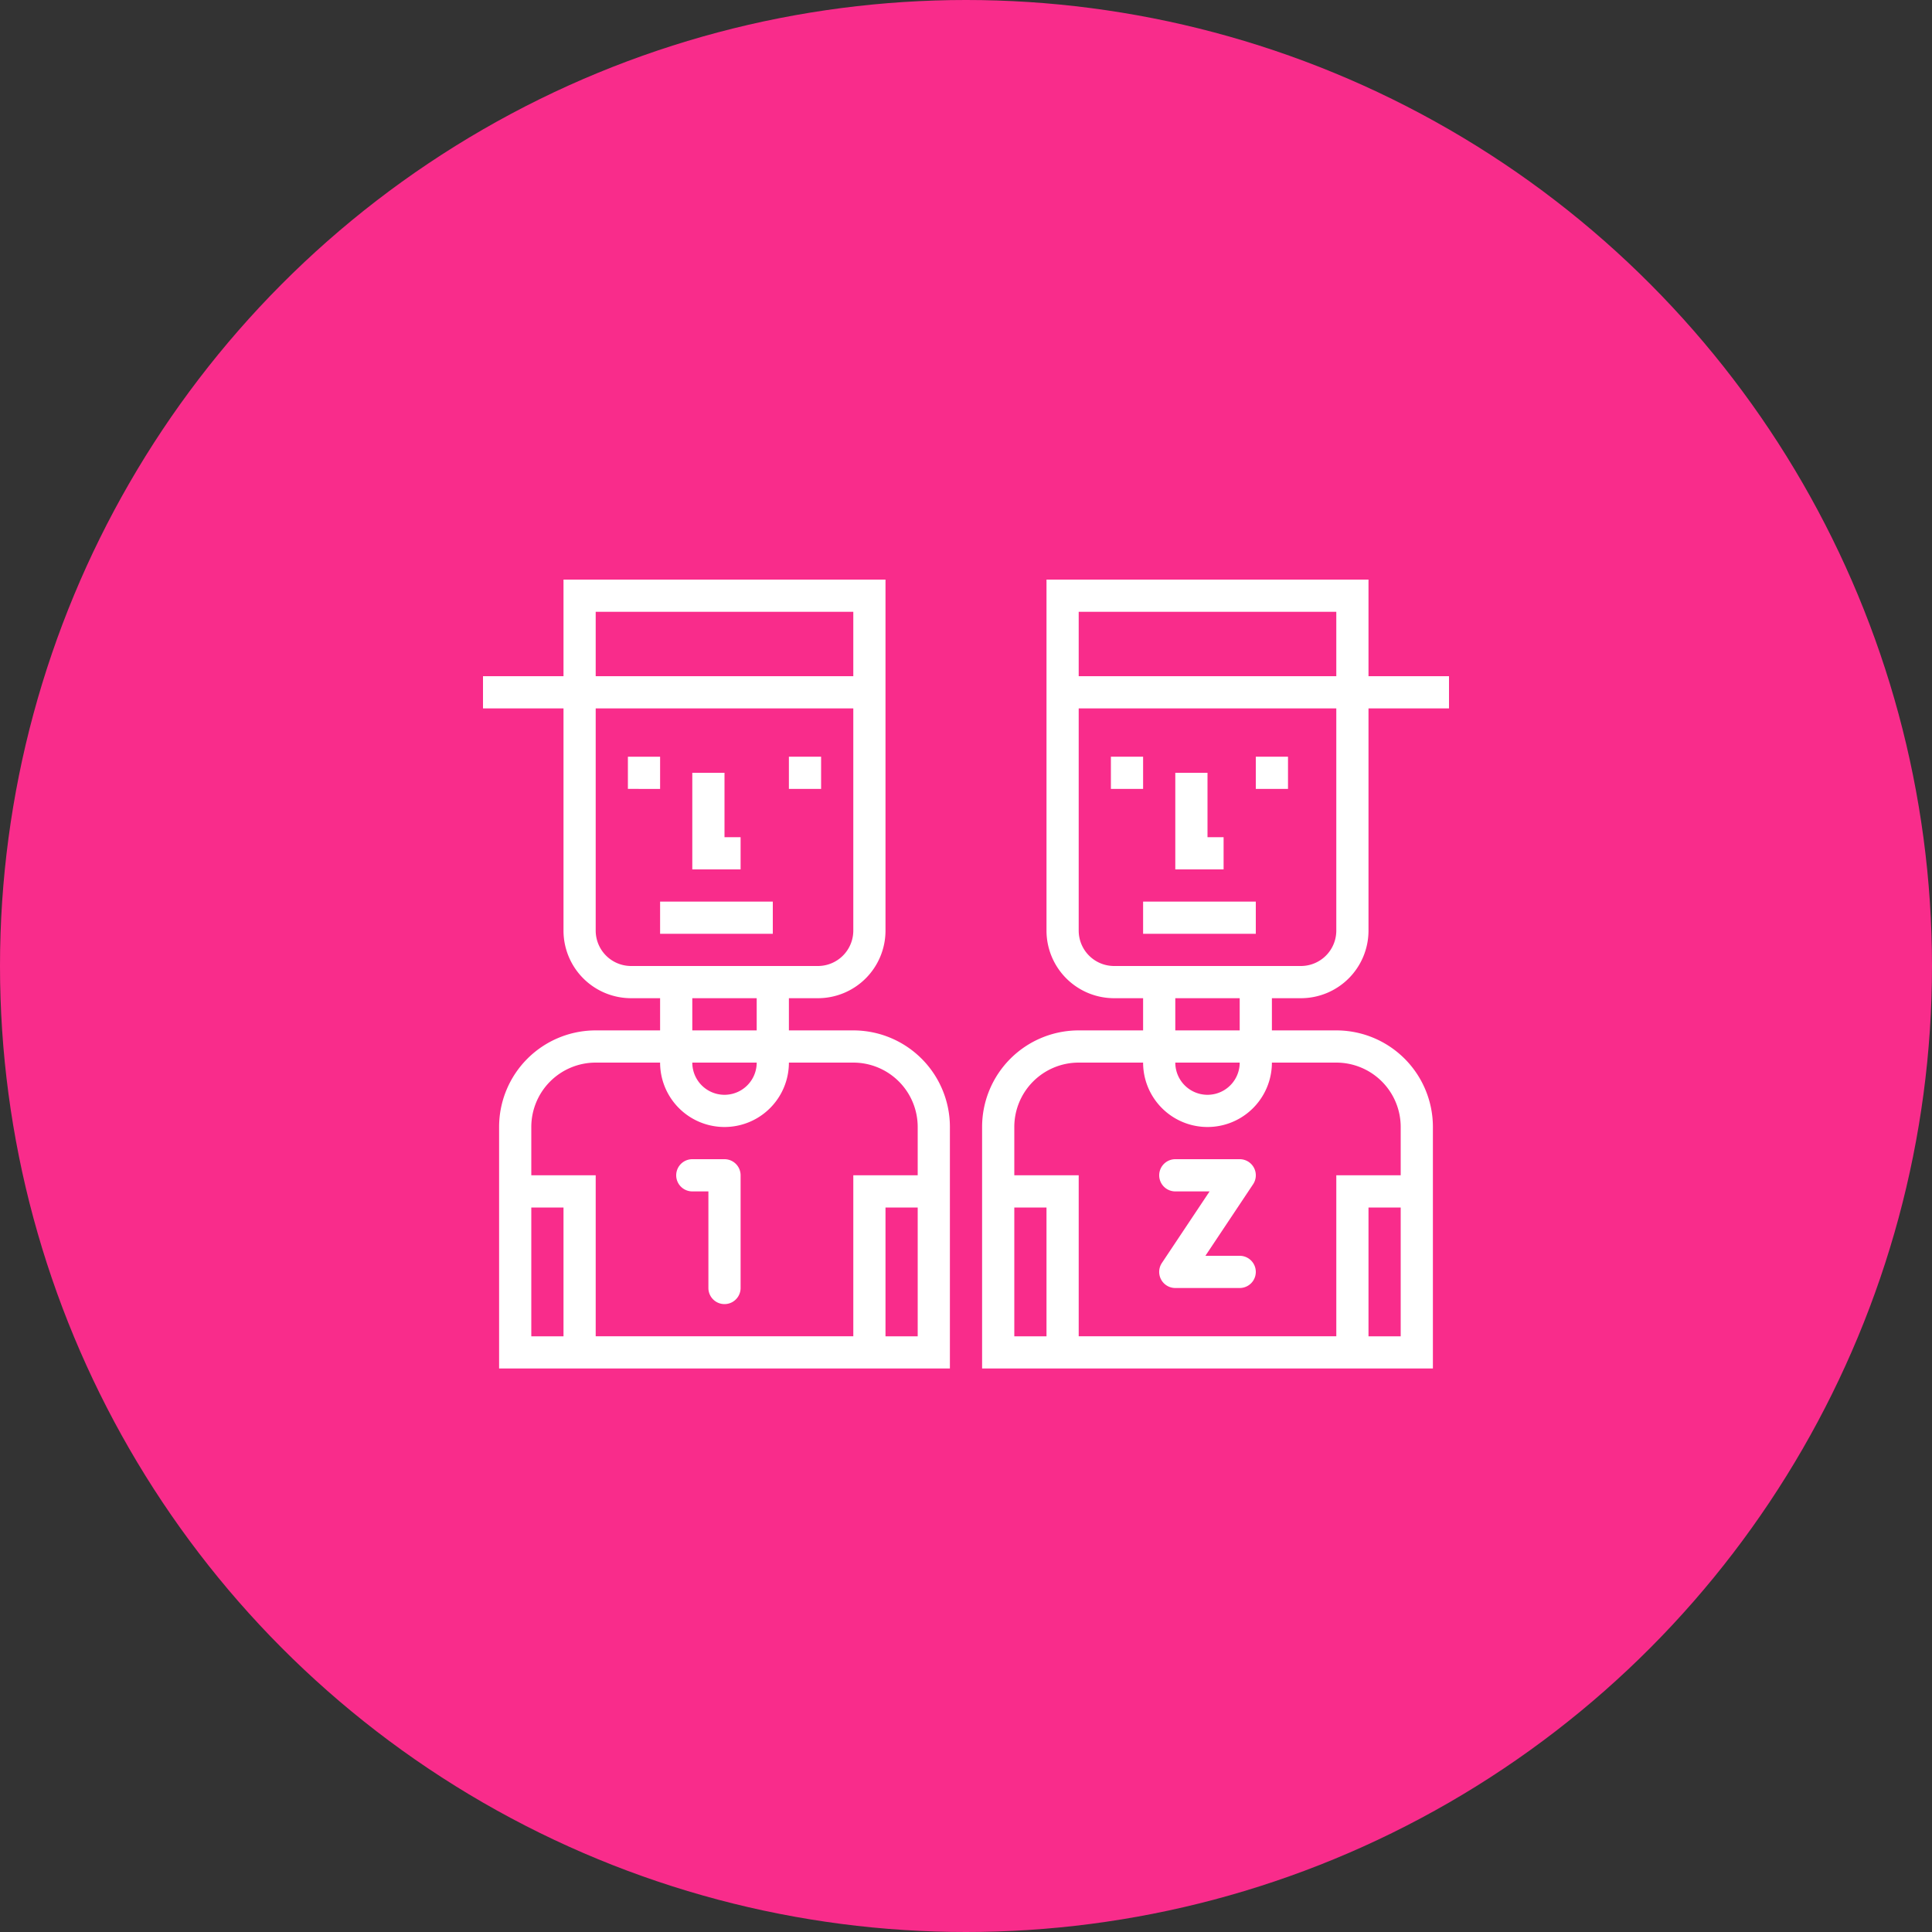 <svg xmlns="http://www.w3.org/2000/svg" width="60" height="60" viewBox="0 0 60 60">
  <rect x="0" y="0" width="60" height="60" fill="#333333" stroke="none"/>
  <defs>
    <style>
      .cls-1 {
        fill: #f92c8b;
      }

      .cls-2 {
        fill: #fff;
      }
    </style>
  </defs>
  <g id="Group_2479" data-name="Group 2479" transform="translate(-290 -3195)">
    <g id="Group_441" data-name="Group 441" transform="translate(-1499 904)">
      <circle id="Ellipse_15" data-name="Ellipse 15" class="cls-1" cx="30" cy="30" r="30" transform="translate(1789 2291)"/>
    </g>
    <g id="twins" transform="translate(305 3213)">
      <path id="Path_67" data-name="Path 67" class="cls-2" d="M10.406,13A2.1,2.1,0,0,0,12.5,10.906V0H2.5V3H0V4H2.5v6.906A2.1,2.1,0,0,0,4.594,13H5.5v1h-2a3,3,0,0,0-3,3v7.5h14V17a3,3,0,0,0-3-3h-2V13ZM3.5,1h8V3h-8ZM4.594,12A1.1,1.1,0,0,1,3.5,10.906V4h8v6.906A1.1,1.1,0,0,1,10.406,12ZM2.5,23.5h-1v-4h1Zm11,0h-1v-4h1Zm-2-8.5a2,2,0,0,1,2,2v1.5h-2v5h-8v-5h-2V17a2,2,0,0,1,2-2h2a2,2,0,0,0,4,0Zm-5,0h2a1,1,0,1,1-2,0Zm2-1h-2V13h2Zm0,0" transform="translate(0 0)"/>
      <path id="Path_68" data-name="Path 68" class="cls-2" d="M97.5,288h-1a.5.5,0,1,0,0,1H97v3a.5.5,0,1,0,1,0v-3.5A.5.5,0,0,0,97.5,288Zm0,0" transform="translate(-90 -270)"/>
      <path id="Path_69" data-name="Path 69" class="cls-2" d="M260,0H250V10.906A2.1,2.1,0,0,0,252.094,13H253v1h-2a3,3,0,0,0-3,3v7.5h14V17a3,3,0,0,0-3-3h-2V13h.906A2.1,2.1,0,0,0,260,10.906V4h2.5V3H260Zm-9,1h8V3h-8Zm-1,22.5h-1v-4h1Zm11,0h-1v-4h1ZM259,15a2,2,0,0,1,2,2v1.5h-2v5h-8v-5h-2V17a2,2,0,0,1,2-2h2a2,2,0,0,0,4,0Zm-5,0h2a1,1,0,0,1-2,0Zm2-1h-2V13h2Zm3-3.094A1.1,1.1,0,0,1,257.906,12h-5.812A1.1,1.1,0,0,1,251,10.906V4h8Zm0,0" transform="translate(-232.5)"/>
      <path id="Path_70" data-name="Path 70" class="cls-2" d="M338.5,288h-2a.5.5,0,1,0,0,1h1.065l-1.481,2.222a.5.5,0,0,0,.416.778h2a.5.5,0,0,0,0-1h-1.065l1.481-2.222A.5.5,0,0,0,338.5,288Zm0,0" transform="translate(-315 -270)"/>
      <path id="Path_71" data-name="Path 71" class="cls-2" d="M72,88h1v1H72Zm0,0" transform="translate(-67.5 -82.5)"/>
      <path id="Path_72" data-name="Path 72" class="cls-2" d="M152,88h1v1h-1Zm0,0" transform="translate(-142.5 -82.5)"/>
      <path id="Path_73" data-name="Path 73" class="cls-2" d="M312,88h1v1h-1Zm0,0" transform="translate(-292.5 -82.5)"/>
      <path id="Path_74" data-name="Path 74" class="cls-2" d="M384,88h1v1h-1Zm0,0" transform="translate(-360 -82.5)"/>
      <path id="Path_75" data-name="Path 75" class="cls-2" d="M105.5,98H105V96h-1v3h1.5Zm0,0" transform="translate(-97.5 -90)"/>
      <path id="Path_76" data-name="Path 76" class="cls-2" d="M88,160h3.5v1H88Zm0,0" transform="translate(-82.5 -150)"/>
      <path id="Path_77" data-name="Path 77" class="cls-2" d="M345.5,98H345V96h-1v3h1.5Zm0,0" transform="translate(-322.5 -90)"/>
      <path id="Path_78" data-name="Path 78" class="cls-2" d="M328,160h3.5v1H328Zm0,0" transform="translate(-307.5 -150)"/>
    </g>
  </g>
</svg>
